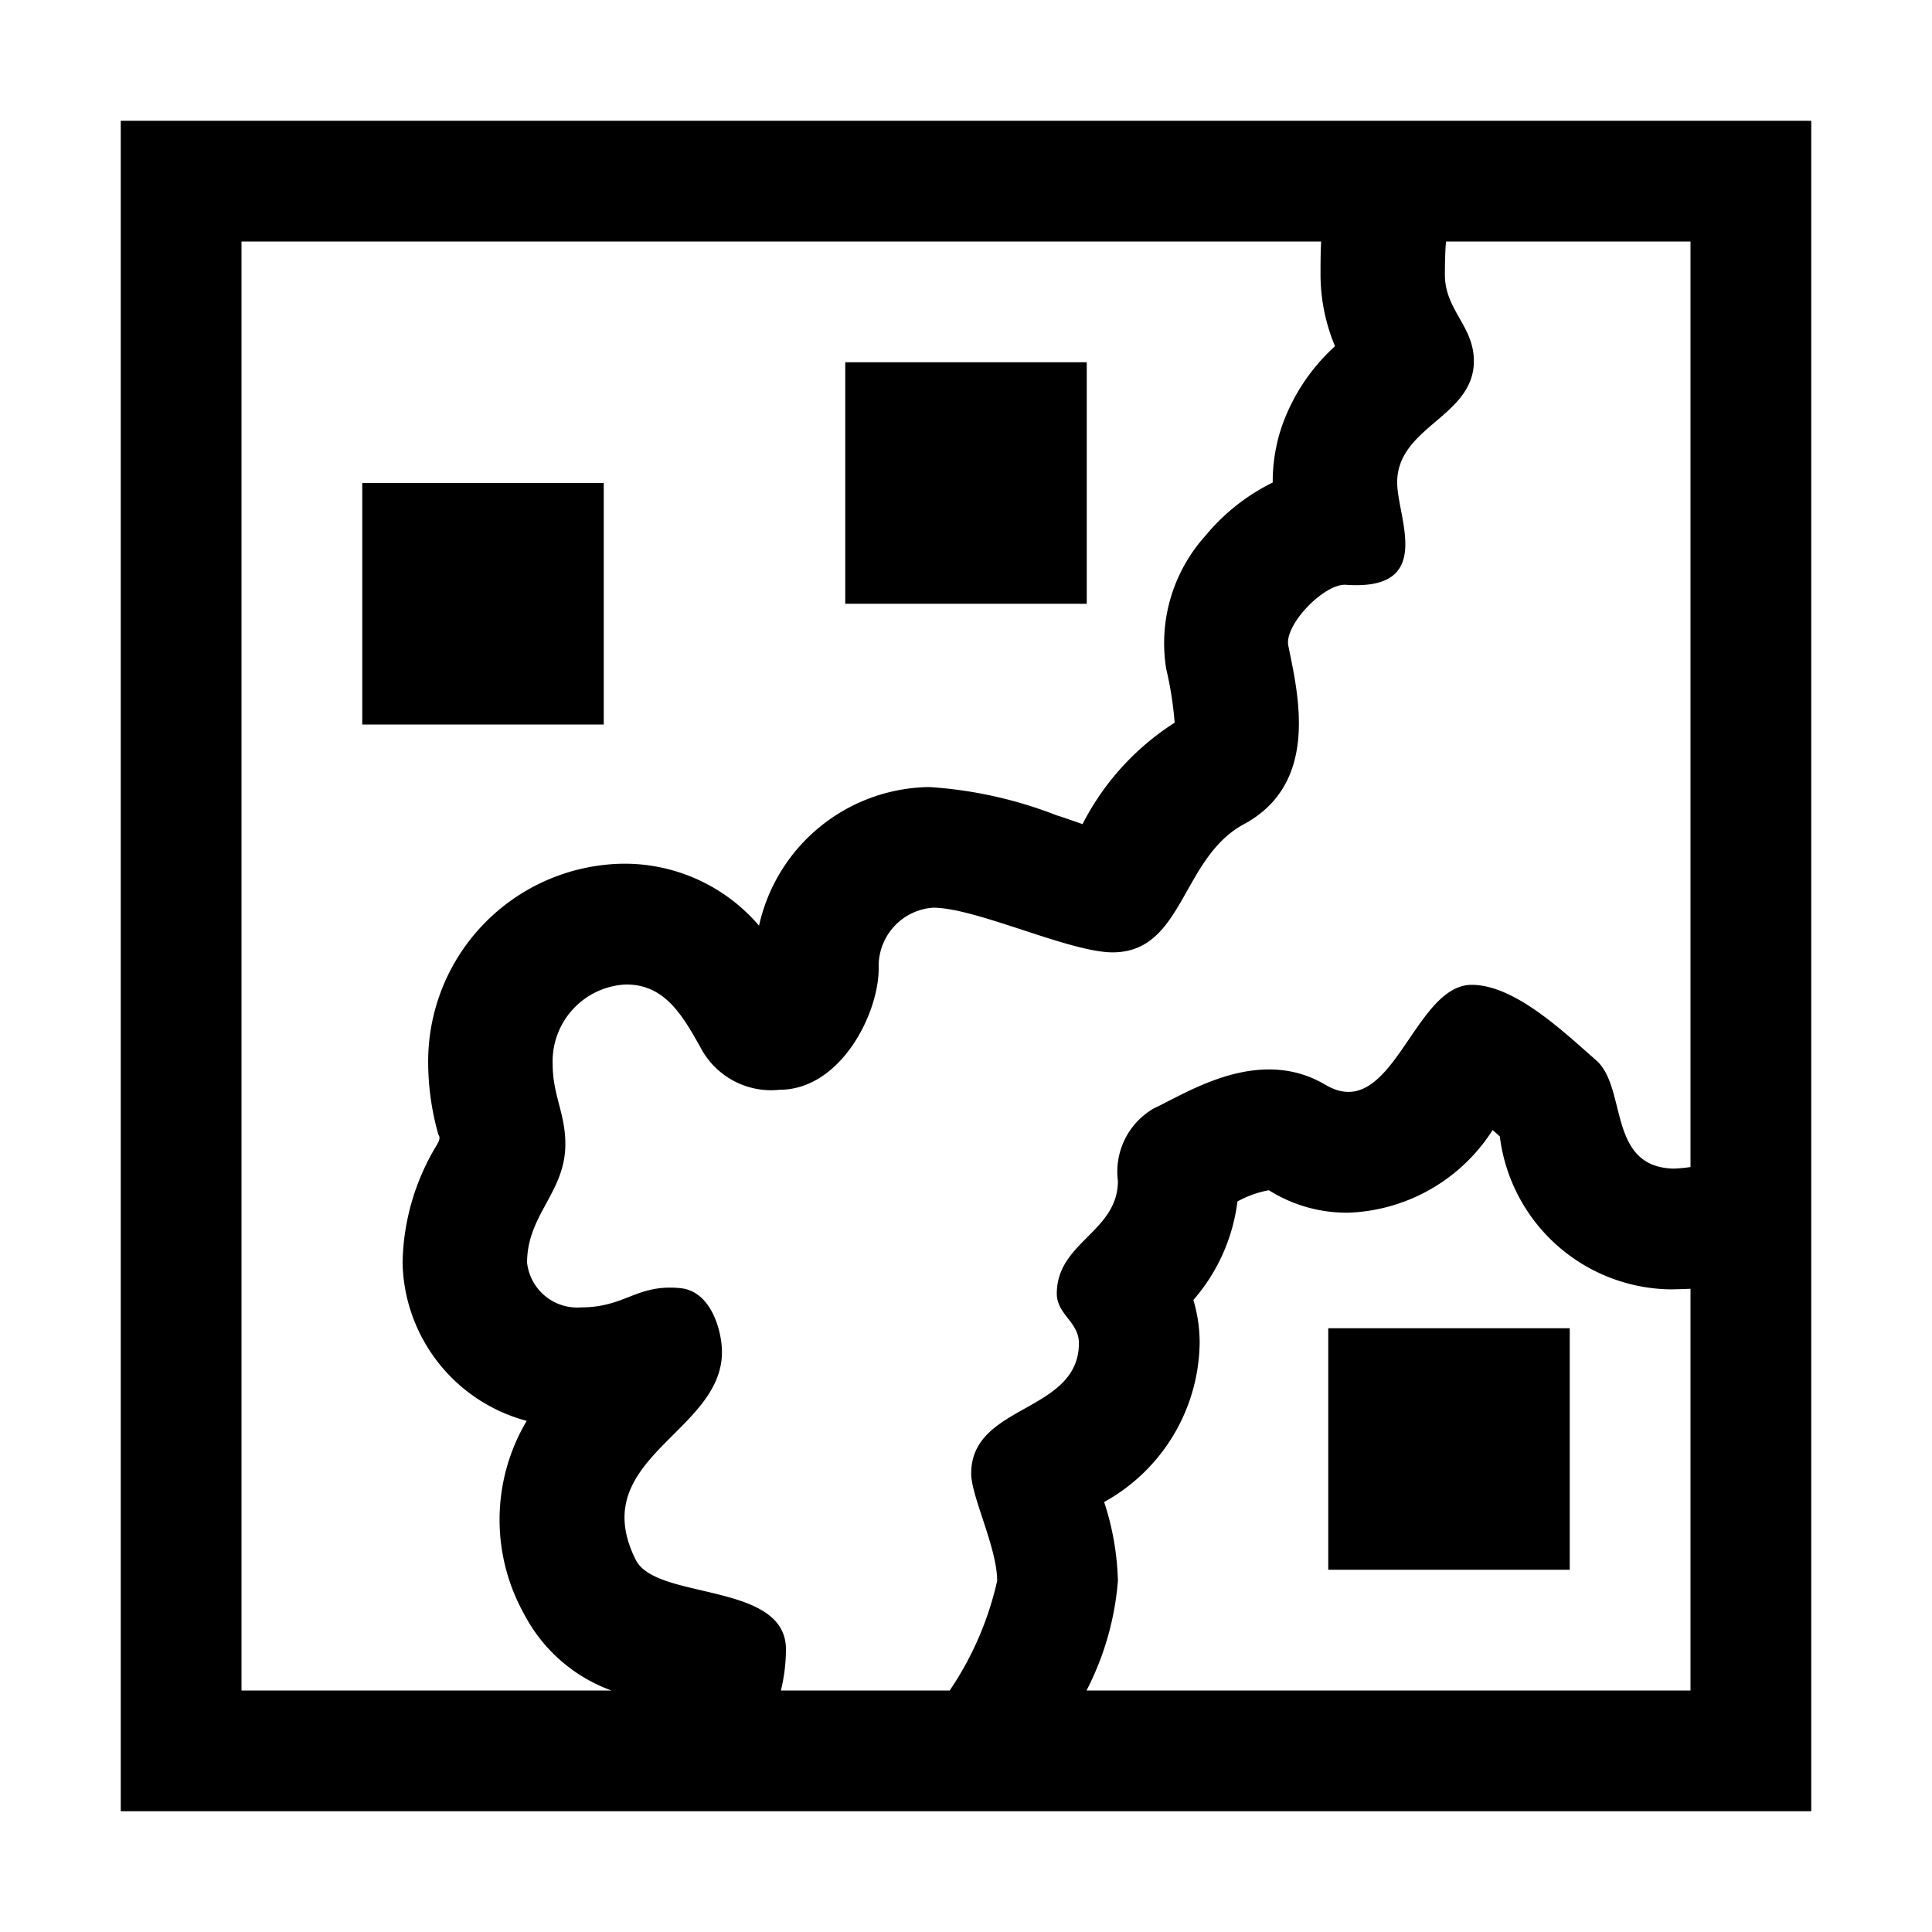 <svg xmlns="http://www.w3.org/2000/svg" viewBox="0 0 16 16"><path d="M1 1v14h14V1zm1 13V2h8.941c-.005.102-.005.193-.005.271a1.54 1.54 0 00.12.596 1.62 1.62 0 00-.441.666 1.43 1.43 0 00-.075.463 1.692 1.692 0 00-.559.443 1.328 1.328 0 00-.323 1.1 2.943 2.943 0 01.07.446 2.166 2.166 0 00-.763.84c-.067-.023-.14-.05-.215-.073a3.51 3.51 0 00-1.054-.234 1.464 1.464 0 00-1.41 1.148 1.464 1.464 0 00-1.132-.513 1.638 1.638 0 00-1.608 1.661 2.198 2.198 0 00.085.584c.02.027.001.058-.017.09a1.936 1.936 0 00-.28.969 1.384 1.384 0 001.028 1.31 1.603 1.603 0 00-.022 1.599 1.324 1.324 0 00.724.634zm12 0H8.998a2.388 2.388 0 00.26-.908 2.251 2.251 0 00-.114-.653 1.528 1.528 0 00.791-1.316 1.236 1.236 0 00-.052-.357 1.529 1.529 0 00.365-.816.857.857 0 01.26-.093 1.212 1.212 0 00.659.186 1.48 1.48 0 001.194-.684c.022.018.042.036.06.053a1.444 1.444 0 001.416 1.266s.11-.002.163-.005zm0-4.335a1.366 1.366 0 01-.139.013c-.552-.013-.383-.668-.642-.897-.264-.23-.672-.625-1.031-.625-.483 0-.657 1.156-1.211.828s-1.144.066-1.423.196a.605.605 0 00-.296.6c0 .423-.506.507-.506.933 0 .172.183.236.183.41 0 .58-.892.502-.892 1.08 0 .191.215.615.215.889a2.648 2.648 0 01-.393.908H6.467a1.453 1.453 0 00.042-.34c0-.563-1.075-.404-1.244-.742-.419-.837.714-1.052.714-1.721 0-.165-.084-.503-.344-.529-.362-.036-.456.159-.82.159a.418.418 0 01-.45-.37c0-.398.317-.583.317-.981 0-.258-.105-.404-.105-.662a.637.637 0 01.608-.661c.332 0 .476.271.635.555a.66.66 0 00.636.317c.503 0 .821-.627.821-1.005a.485.485 0 01.45-.503c.357 0 1.13.37 1.487.37.588 0 .567-.778 1.085-1.06.635-.341.45-1.083.37-1.481-.033-.175.3-.515.477-.503.742.053.425-.555.425-.846a.447.447 0 01.023-.147c.114-.342.612-.45.612-.86 0-.29-.24-.423-.24-.714 0-.094.002-.186.009-.276H14zM5 6H3V4h2zm4-1H7V3h2zm2 6h2v2h-2z"/></svg>
